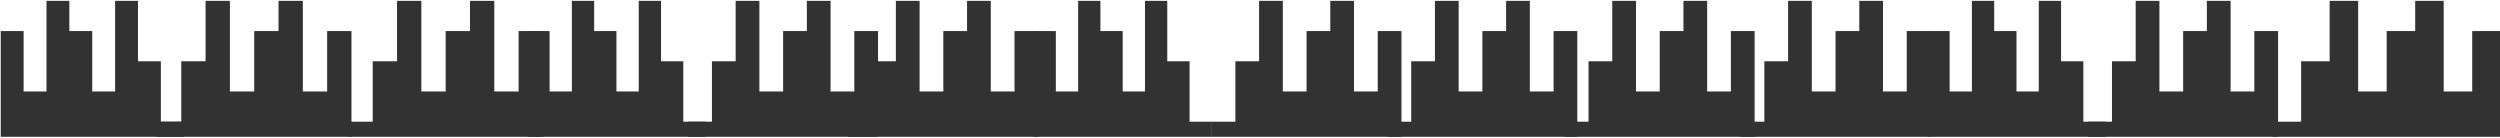 <svg width="1600" height="88" viewBox="0 0 1600 88" fill="none" xmlns="http://www.w3.org/2000/svg">
<path fill-rule="evenodd" clip-rule="evenodd" d="M0.472 0.545V19.879H15.111V58.545H29.75V0.545H44.389V19.879H59.028V58.545H73.667V0.545H88.306V39.212H102.945V77.879H117.584V87.545H0.472V0.545Z" fill="#323232"/>
<path fill-rule="evenodd" clip-rule="evenodd" d="M337.472 0.545V19.879H351.736V58.545H366V0.545H380.264V19.879H394.528V58.545H408.792V0.545H423.056V39.212H437.32V77.879H451.584V87.545H337.472V0.545Z" fill="#323232"/>
<path fill-rule="evenodd" clip-rule="evenodd" d="M661.472 0.545V19.879H675.736V58.545H690V0.545H704.264V19.879H718.528V58.545H732.792V0.545H747.056V39.212H761.32V77.879H775.584V87.545H661.472V0.545Z" fill="#323232"/>
<path fill-rule="evenodd" clip-rule="evenodd" d="M1233.49 0.545V19.879H1247.76V58.545H1262.02V0.545H1276.28V19.879H1290.55V58.545H1304.81V0.545H1319.08V39.212H1333.34V77.879H1347.6V87.545H1233.49V0.545Z" fill="#323232"/>
<path fill-rule="evenodd" clip-rule="evenodd" d="M347.472 0.545V19.879H331.911V58.545H316.35V0.545H300.79V19.879H285.229V58.545H269.668V0.545H254.107V39.212H238.546V77.879H222.986V87.545H347.472V0.545Z" fill="#323232"/>
<path fill-rule="evenodd" clip-rule="evenodd" d="M664.472 0.545V19.879H649.286V58.545H634.1V0.545H618.915V19.879H603.729V58.545H588.543V0.545H573.357V39.212H558.171V77.879H542.986V87.545H664.472V0.545Z" fill="#323232"/>
<path fill-rule="evenodd" clip-rule="evenodd" d="M1235.49 0.545V19.879H1220.31V58.545H1205.12V0.545H1189.94V19.879H1174.75V58.545H1159.56V0.545H1144.38V39.212H1129.19V77.879H1114.01V87.545H1235.49V0.545Z" fill="#323232"/>
<path fill-rule="evenodd" clip-rule="evenodd" d="M1009.47 0.545V19.879H994.286V58.545H979.1V0.545H963.915V19.879H948.729V58.545H933.543V0.545H918.357V39.212H903.171V77.879H887.986V87.545H1009.47V0.545Z" fill="#323232"/>
<path fill-rule="evenodd" clip-rule="evenodd" d="M1600.47 0.545V19.879H1582.22V58.545H1563.97V0.545H1545.72V19.879H1527.47V58.545H1509.22V0.545H1490.97V39.212H1472.72V77.879H1454.47V87.545H1600.47V0.545Z" fill="#323232"/>
<path fill-rule="evenodd" clip-rule="evenodd" d="M224.938 0.545V19.879H209.377V58.545H193.816V0.545H178.255V19.879H162.694V58.545H147.134V0.545H131.573V39.212H116.012V77.879H100.451V87.545H224.938V0.545Z" fill="#323232"/>
<path fill-rule="evenodd" clip-rule="evenodd" d="M561.938 0.545V19.879H546.752V58.545H531.566V0.545H516.38V19.879H501.194V58.545H486.009V0.545H470.823V39.212H455.637V77.879H440.451V87.545H561.938V0.545Z" fill="#323232"/>
<path fill-rule="evenodd" clip-rule="evenodd" d="M1122.96 0.545V19.879H1107.77V58.545H1092.59V0.545H1077.4V19.879H1062.22V58.545H1047.03V0.545H1031.84V39.212H1016.66V77.879H1001.47V87.545H1122.96V0.545Z" fill="#323232"/>
<path fill-rule="evenodd" clip-rule="evenodd" d="M896.938 0.545V19.879H881.752V58.545H866.566V0.545H851.38V19.879H836.195V58.545H821.009V0.545H805.823V39.212H790.637V77.879H775.451V87.545H896.938V0.545Z" fill="#323232"/>
<path fill-rule="evenodd" clip-rule="evenodd" d="M1457.96 0.545V19.879H1442.77V58.545H1427.59V0.545H1412.4V19.879H1397.22V58.545H1382.03V0.545H1366.84V39.212H1351.66V77.879H1336.47V87.545H1457.96V0.545Z" fill="#323232"/>
</svg>
